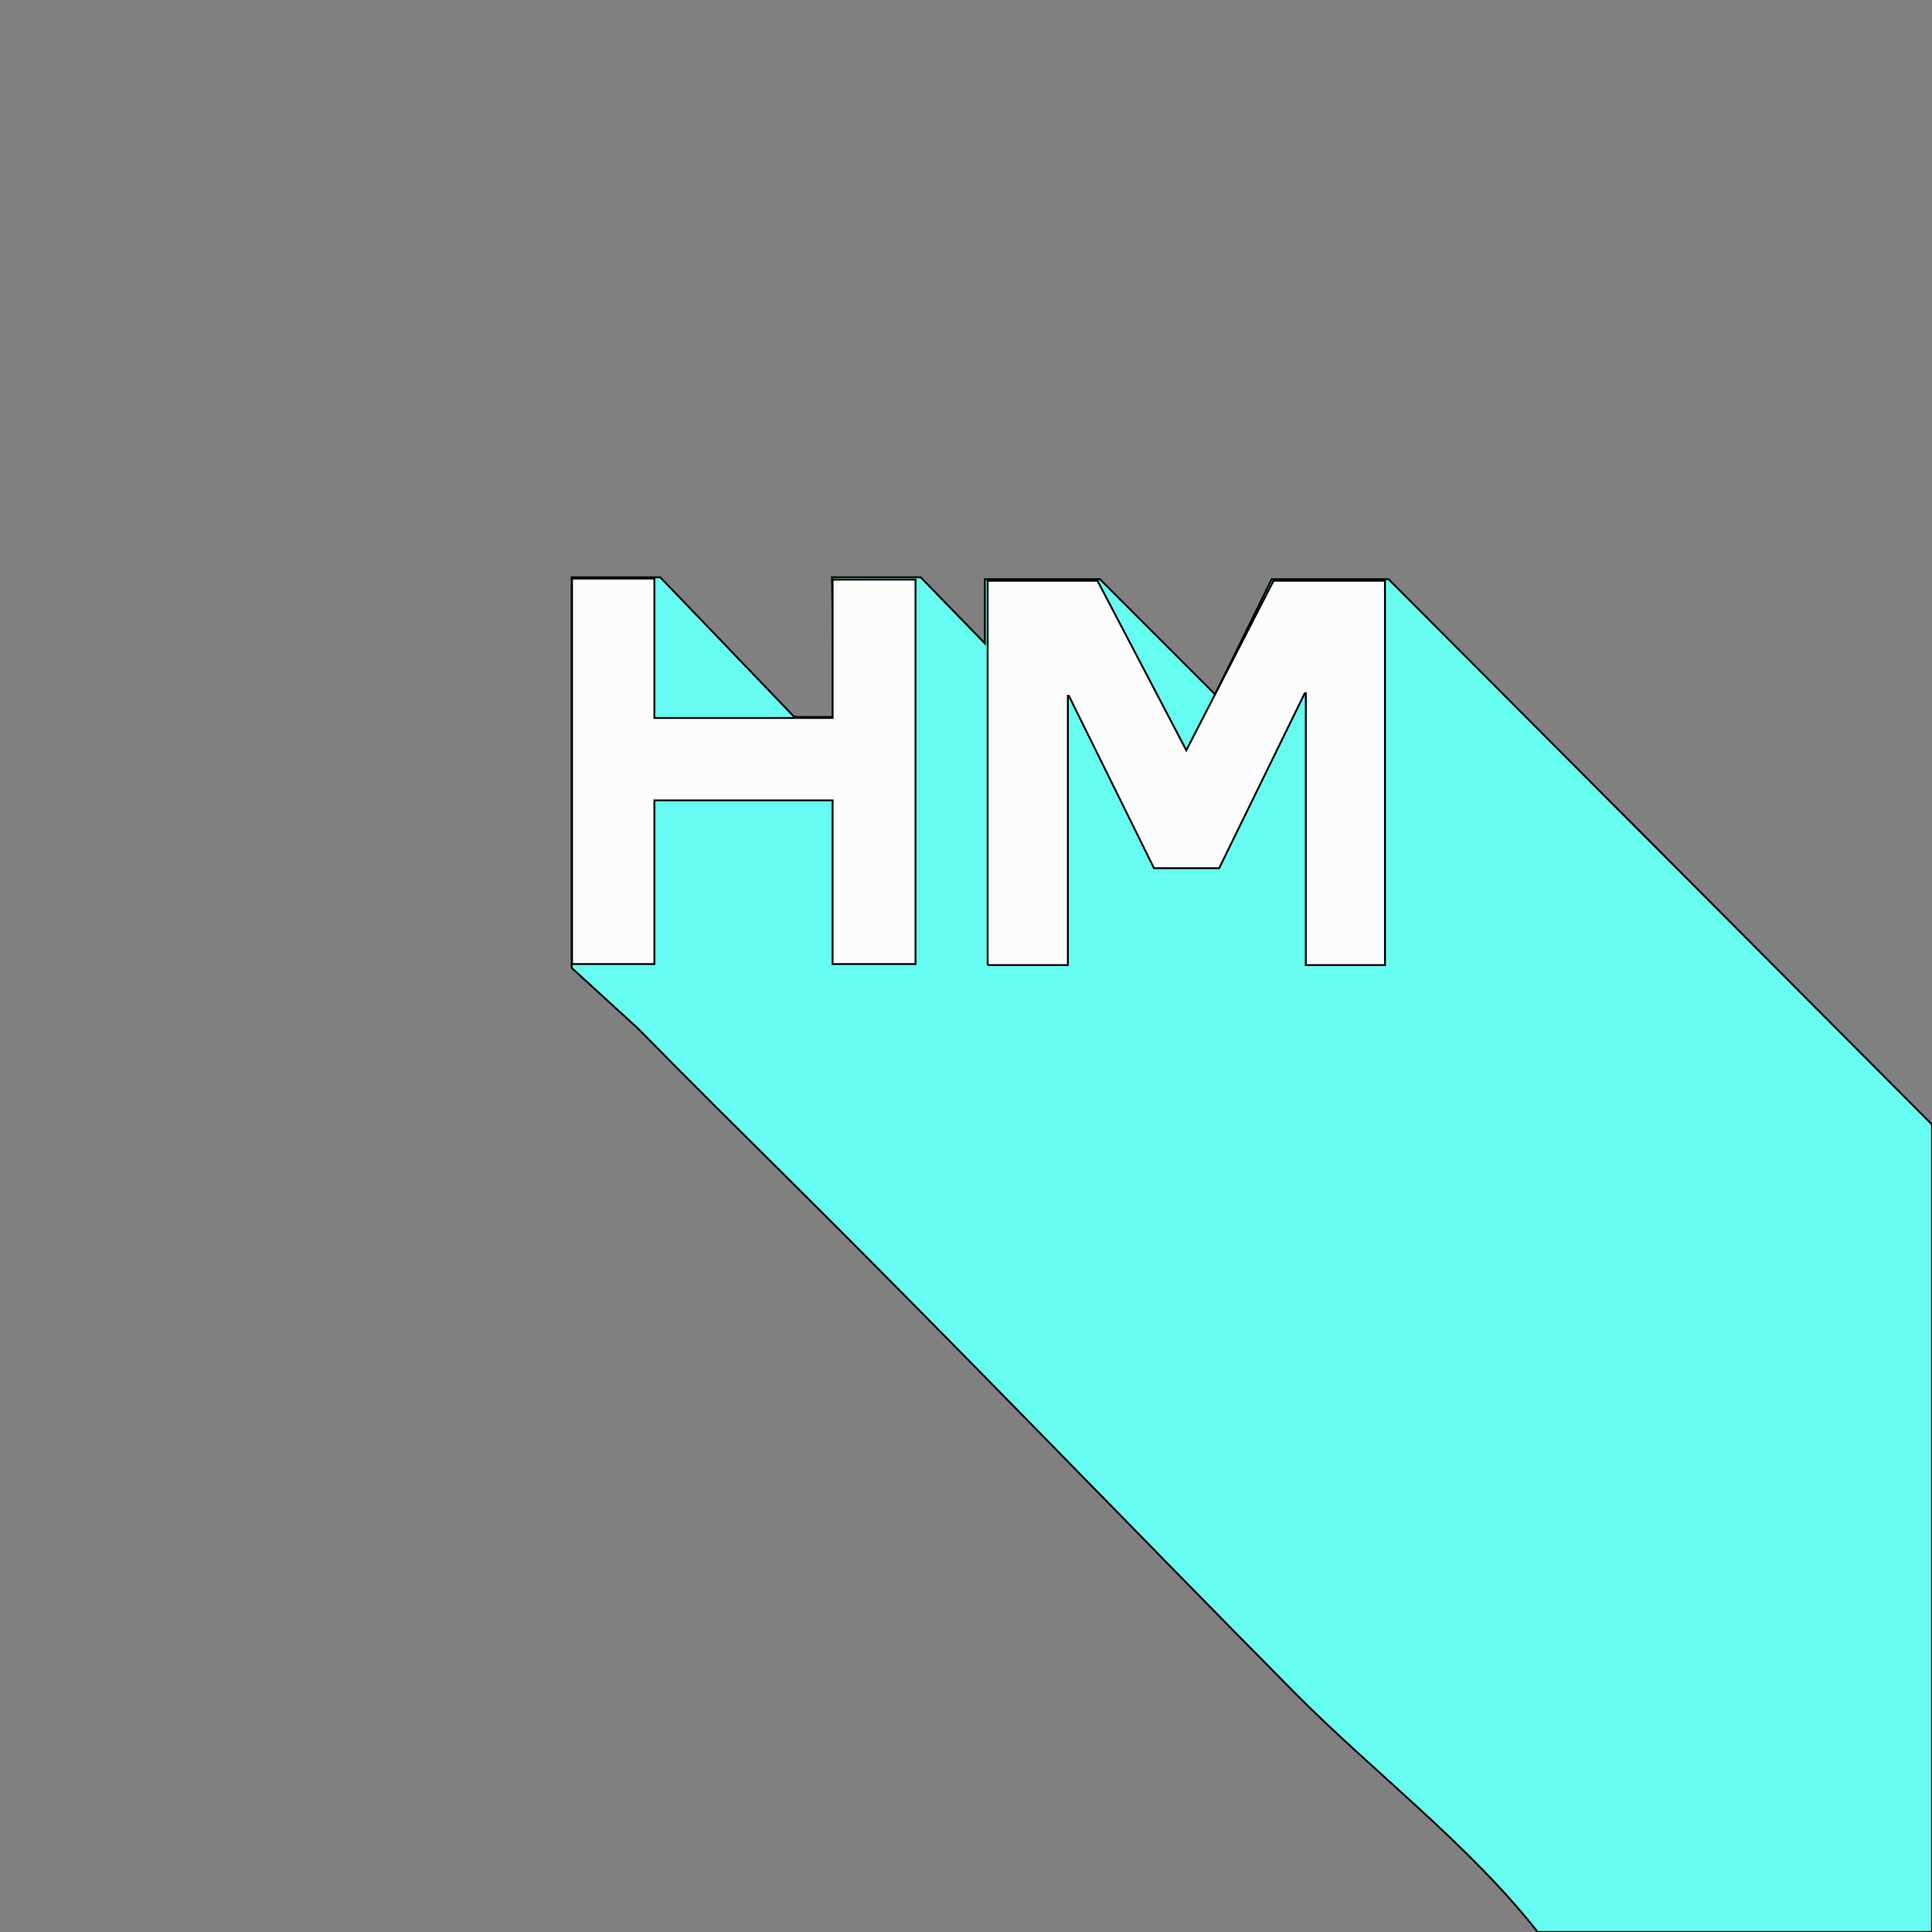 <svg xmlns="http://www.w3.org/2000/svg" width="1024" height="1024" viewBox="0 0 1024 1024">
  <rect x="0" y="0" width="1024" height="1024" fill="#808080" stroke="none"/>
  <defs>
    <style>
      .cls-1 {
        fill: #66fcf1;
      }

      .cls-1, .cls-2 {
        stroke: #000;
        stroke-width: 1px;
        fill-rule: evenodd;
      }

      .cls-2 {
        fill: #fcfcfc;
      }
    </style>
  </defs>
  <path id="Forme_2" data-name="Forme 2" class="cls-1" d="M303,306h47l71,74h21q-0.5-37-1-74h47l34,35V307h61l61,61,30-61h62l288,289v428H815c-36.8-46.774-87.2-84.775-129-127-86.779-87.653-174.258-178.861-264-268-28.141-27.952-56.2-55.7-84-84l-35-32V306Z"/>
  <path id="HM" class="cls-2" d="M441.29,510.956h43.944V307.216H441.29v73.335H346.839V306.645H303.18V510.956h43.659V424.209H441.29v86.747Zm82.183,0.571H565.99V368.852h0.571l45.085,91.312h34.527l45.371-92.739h0.571v144.1h41.946V307.787H674.994l-46.227,89.885-47.083-89.885H523.473v203.74Z"/>
</svg>
